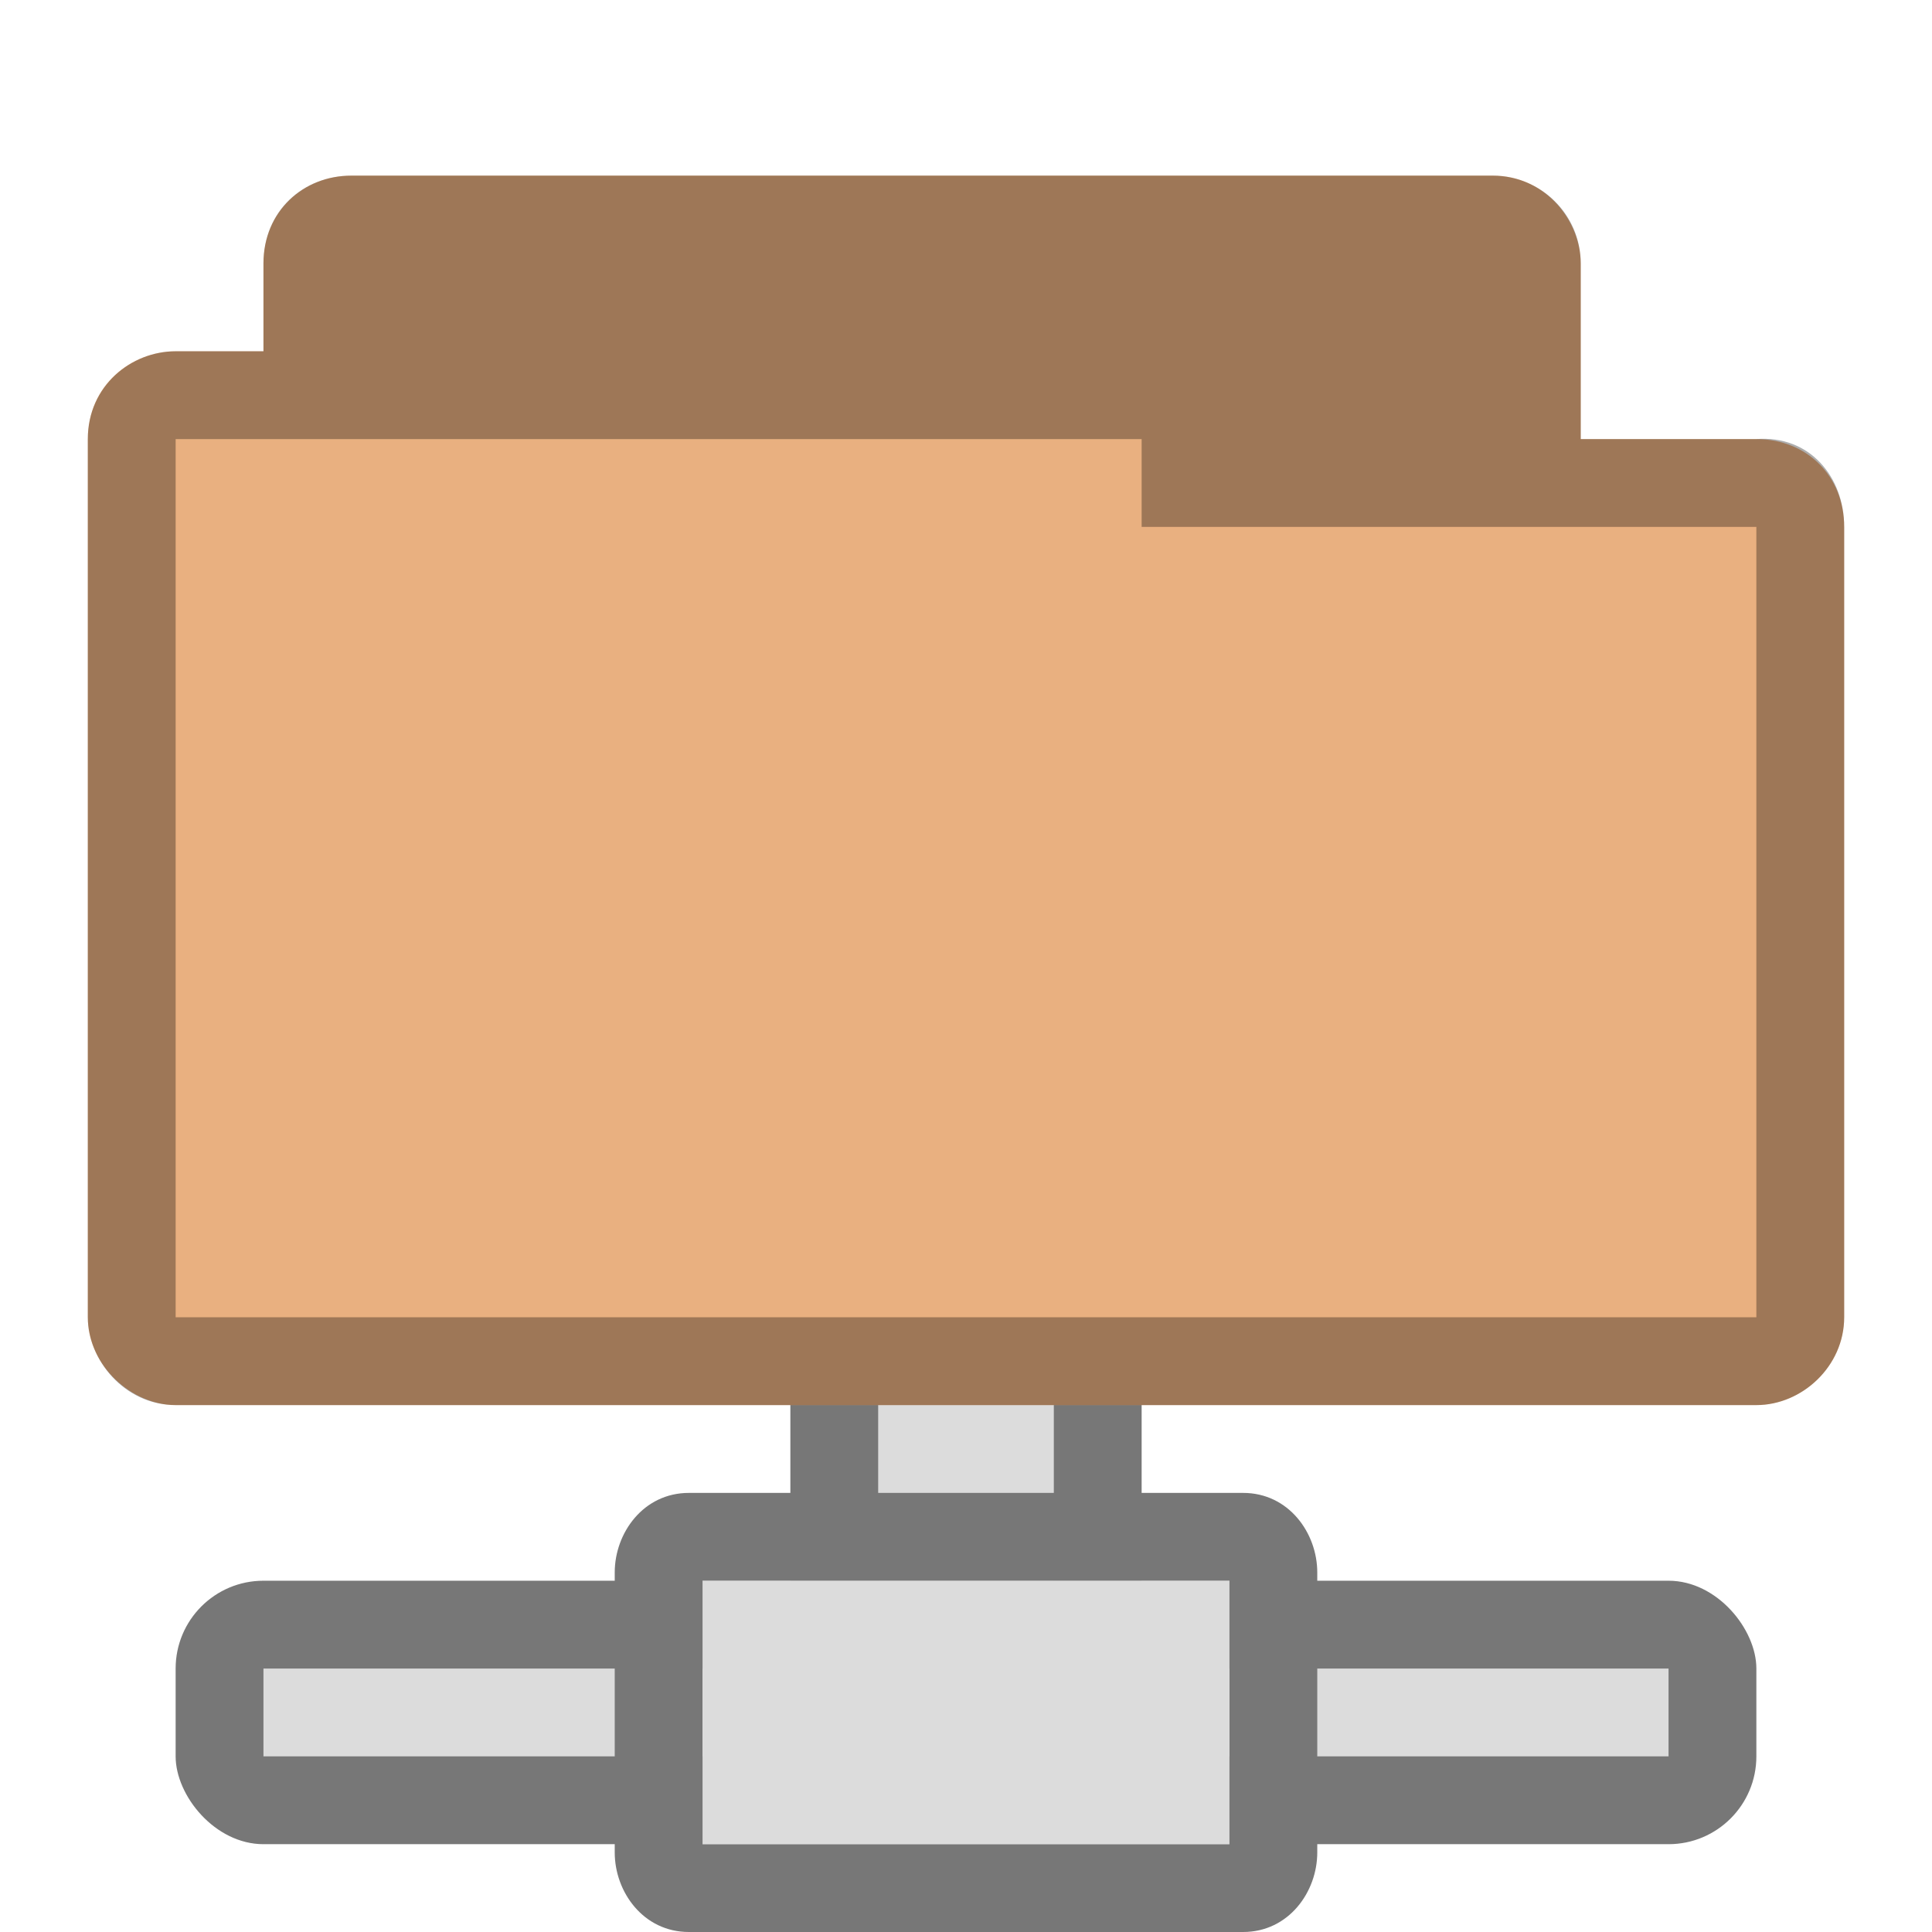<?xml version="1.0" encoding="UTF-8" standalone="no"?>
<svg
   xmlns:dc="http://purl.org/dc/elements/1.1/"
   xmlns:cc="http://creativecommons.org/ns#"
   xmlns:rdf="http://www.w3.org/1999/02/22-rdf-syntax-ns#"
   xmlns:svg="http://www.w3.org/2000/svg"
   xmlns="http://www.w3.org/2000/svg"
   xmlns:sodipodi="http://sodipodi.sourceforge.net/DTD/sodipodi-0.dtd"
   xmlns:inkscape="http://www.inkscape.org/namespaces/inkscape"
   width="22"
   height="22"
   viewBox="0 0 22 22"
   id="svg2"
   version="1.1"
   inkscape:version="0.48.5 r10040"
   sodipodi:docname="network-server.svg">
  <defs
     id="defs20" />
  <sodipodi:namedview
     pagecolor="#ffffff"
     bordercolor="#666666"
     borderopacity="1"
     objecttolerance="10"
     gridtolerance="10"
     guidetolerance="10"
     inkscape:pageopacity="0"
     inkscape:pageshadow="2"
     inkscape:window-width="1280"
     inkscape:window-height="969"
     id="namedview18"
     showgrid="true"
     inkscape:zoom="22.627417"
     inkscape:cx="17.624787"
     inkscape:cy="8.6574121"
     inkscape:window-x="0"
     inkscape:window-y="0"
     inkscape:window-maximized="1"
     inkscape:current-layer="svg2">
    <inkscape:grid
       type="xygrid"
       id="grid2999" />
  </sodipodi:namedview>
  <rect
     style="fill:#777777;fill-opacity:1;fill-rule:evenodd;stroke:none"
     id="rect3785"
     width="4"
     height="3"
     x="9"
     y="15" />
  <rect
     style="fill:#dcdcdc;fill-opacity:1;fill-rule:evenodd;stroke:none"
     id="rect3787"
     width="2"
     height="3"
     x="10"
     y="15" />
  <rect
     style="fill:#777777;fill-opacity:1;fill-rule:evenodd;stroke:none"
     id="rect3781"
     width="18"
     height="3"
     x="2"
     y="18"
     rx="1"
     ry="1" />
  <rect
     style="fill:#dcdcdc;fill-opacity:1;fill-rule:evenodd;stroke:none"
     id="rect3783"
     width="16"
     height="1"
     x="3"
     y="19" />
  <path
     style="font-size:medium;font-style:normal;font-variant:normal;font-weight:normal;font-stretch:normal;text-indent:0;text-align:start;text-decoration:none;line-height:normal;letter-spacing:normal;word-spacing:normal;text-transform:none;direction:ltr;block-progression:tb;writing-mode:lr-tb;text-anchor:start;baseline-shift:baseline;color:#000000;fill:#777777;fill-opacity:1;fill-rule:nonzero;stroke:none;stroke-width:1;marker:none;visibility:visible;display:inline;overflow:visible;enable-background:accumulate;font-family:Sans;-inkscape-font-specification:Sans"
     d="M 7.844,17 C 7.326,17 7,17.456 7,17.906 l 0,3.188 C 7,21.544 7.326,22 7.844,22 l 6.312,0 C 14.674,22 15,21.544 15,21.094 l 0,-3.188 C 15,17.456 14.674,17 14.156,17 l -6.312,0 z M 8,18 l 6,0 0,3 -6,0 0,-3 z"
     id="path3006"
     inkscape:connector-curvature="0" />
  <path
     style="fill:#dcdcdc;stroke:none"
     d="M 8 18 L 8 21 L 14 21 L 14 18 L 8 18 z "
     id="path10" />
  <path
     style="font-size:medium;font-style:normal;font-variant:normal;font-weight:normal;font-stretch:normal;text-indent:0;text-align:start;text-decoration:none;line-height:normal;letter-spacing:normal;word-spacing:normal;text-transform:none;direction:ltr;block-progression:tb;writing-mode:lr-tb;text-anchor:start;baseline-shift:baseline;color:#000000;fill:#e9b080;fill-opacity:1;fill-rule:nonzero;stroke:none;stroke-width:1.033;marker:none;visibility:visible;display:inline;overflow:visible;enable-background:accumulate;font-family:Sans;-inkscape-font-specification:Sans"
     d="M 4,2 C 3.453,2 3,2.41 3,3 L 3,4 2,4 C 1.498,4 1,4.385 1,5 c -1.52e-5,4.594 0,5.406 0,10 0,0.546 0.493,1 1,1 l 18,0 c 0.516,0 1,-0.437 1,-1 L 21,6 C 21,5.423 20.577,5 20,5 L 18,5 18,3 C 18,2.513 17.598,2 17,2 z"
     id="path2995"
     inkscape:connector-curvature="0"
     sodipodi:nodetypes="ccccccssssscssc" />
  <path
     style="font-size:medium;font-style:normal;font-variant:normal;font-weight:normal;font-stretch:normal;text-indent:0;text-align:start;text-decoration:none;line-height:normal;letter-spacing:normal;word-spacing:normal;text-transform:none;direction:ltr;block-progression:tb;writing-mode:lr-tb;text-anchor:start;baseline-shift:baseline;color:#000000;fill:#000000;fill-opacity:0.322;fill-rule:nonzero;stroke:none;stroke-width:1.033;marker:none;visibility:visible;display:inline;overflow:visible;enable-background:accumulate;font-family:Sans;-inkscape-font-specification:Sans"
     d="M 4,2 C 3.456,2 3,2.399 3,3 L 3,4 2,4 C 1.493,4 1,4.396 1,5 c -2.59e-5,4.594 0,5.406 0,10 0,0.487 0.419,1 1,1 l 18,0 c 0.521,0 1,-0.443 1,-1 L 21,6 C 21,5.427 20.604,4.953 20,5 L 18,5 18,3 C 18,2.441 17.543,2 17,2 z m 9,3 0,1 7,0 0,9 L 2,15 2,5 z"
     id="path3786"
     inkscape:connector-curvature="0"
     sodipodi:nodetypes="ssccccssssscsssccccccc" />
</svg>
